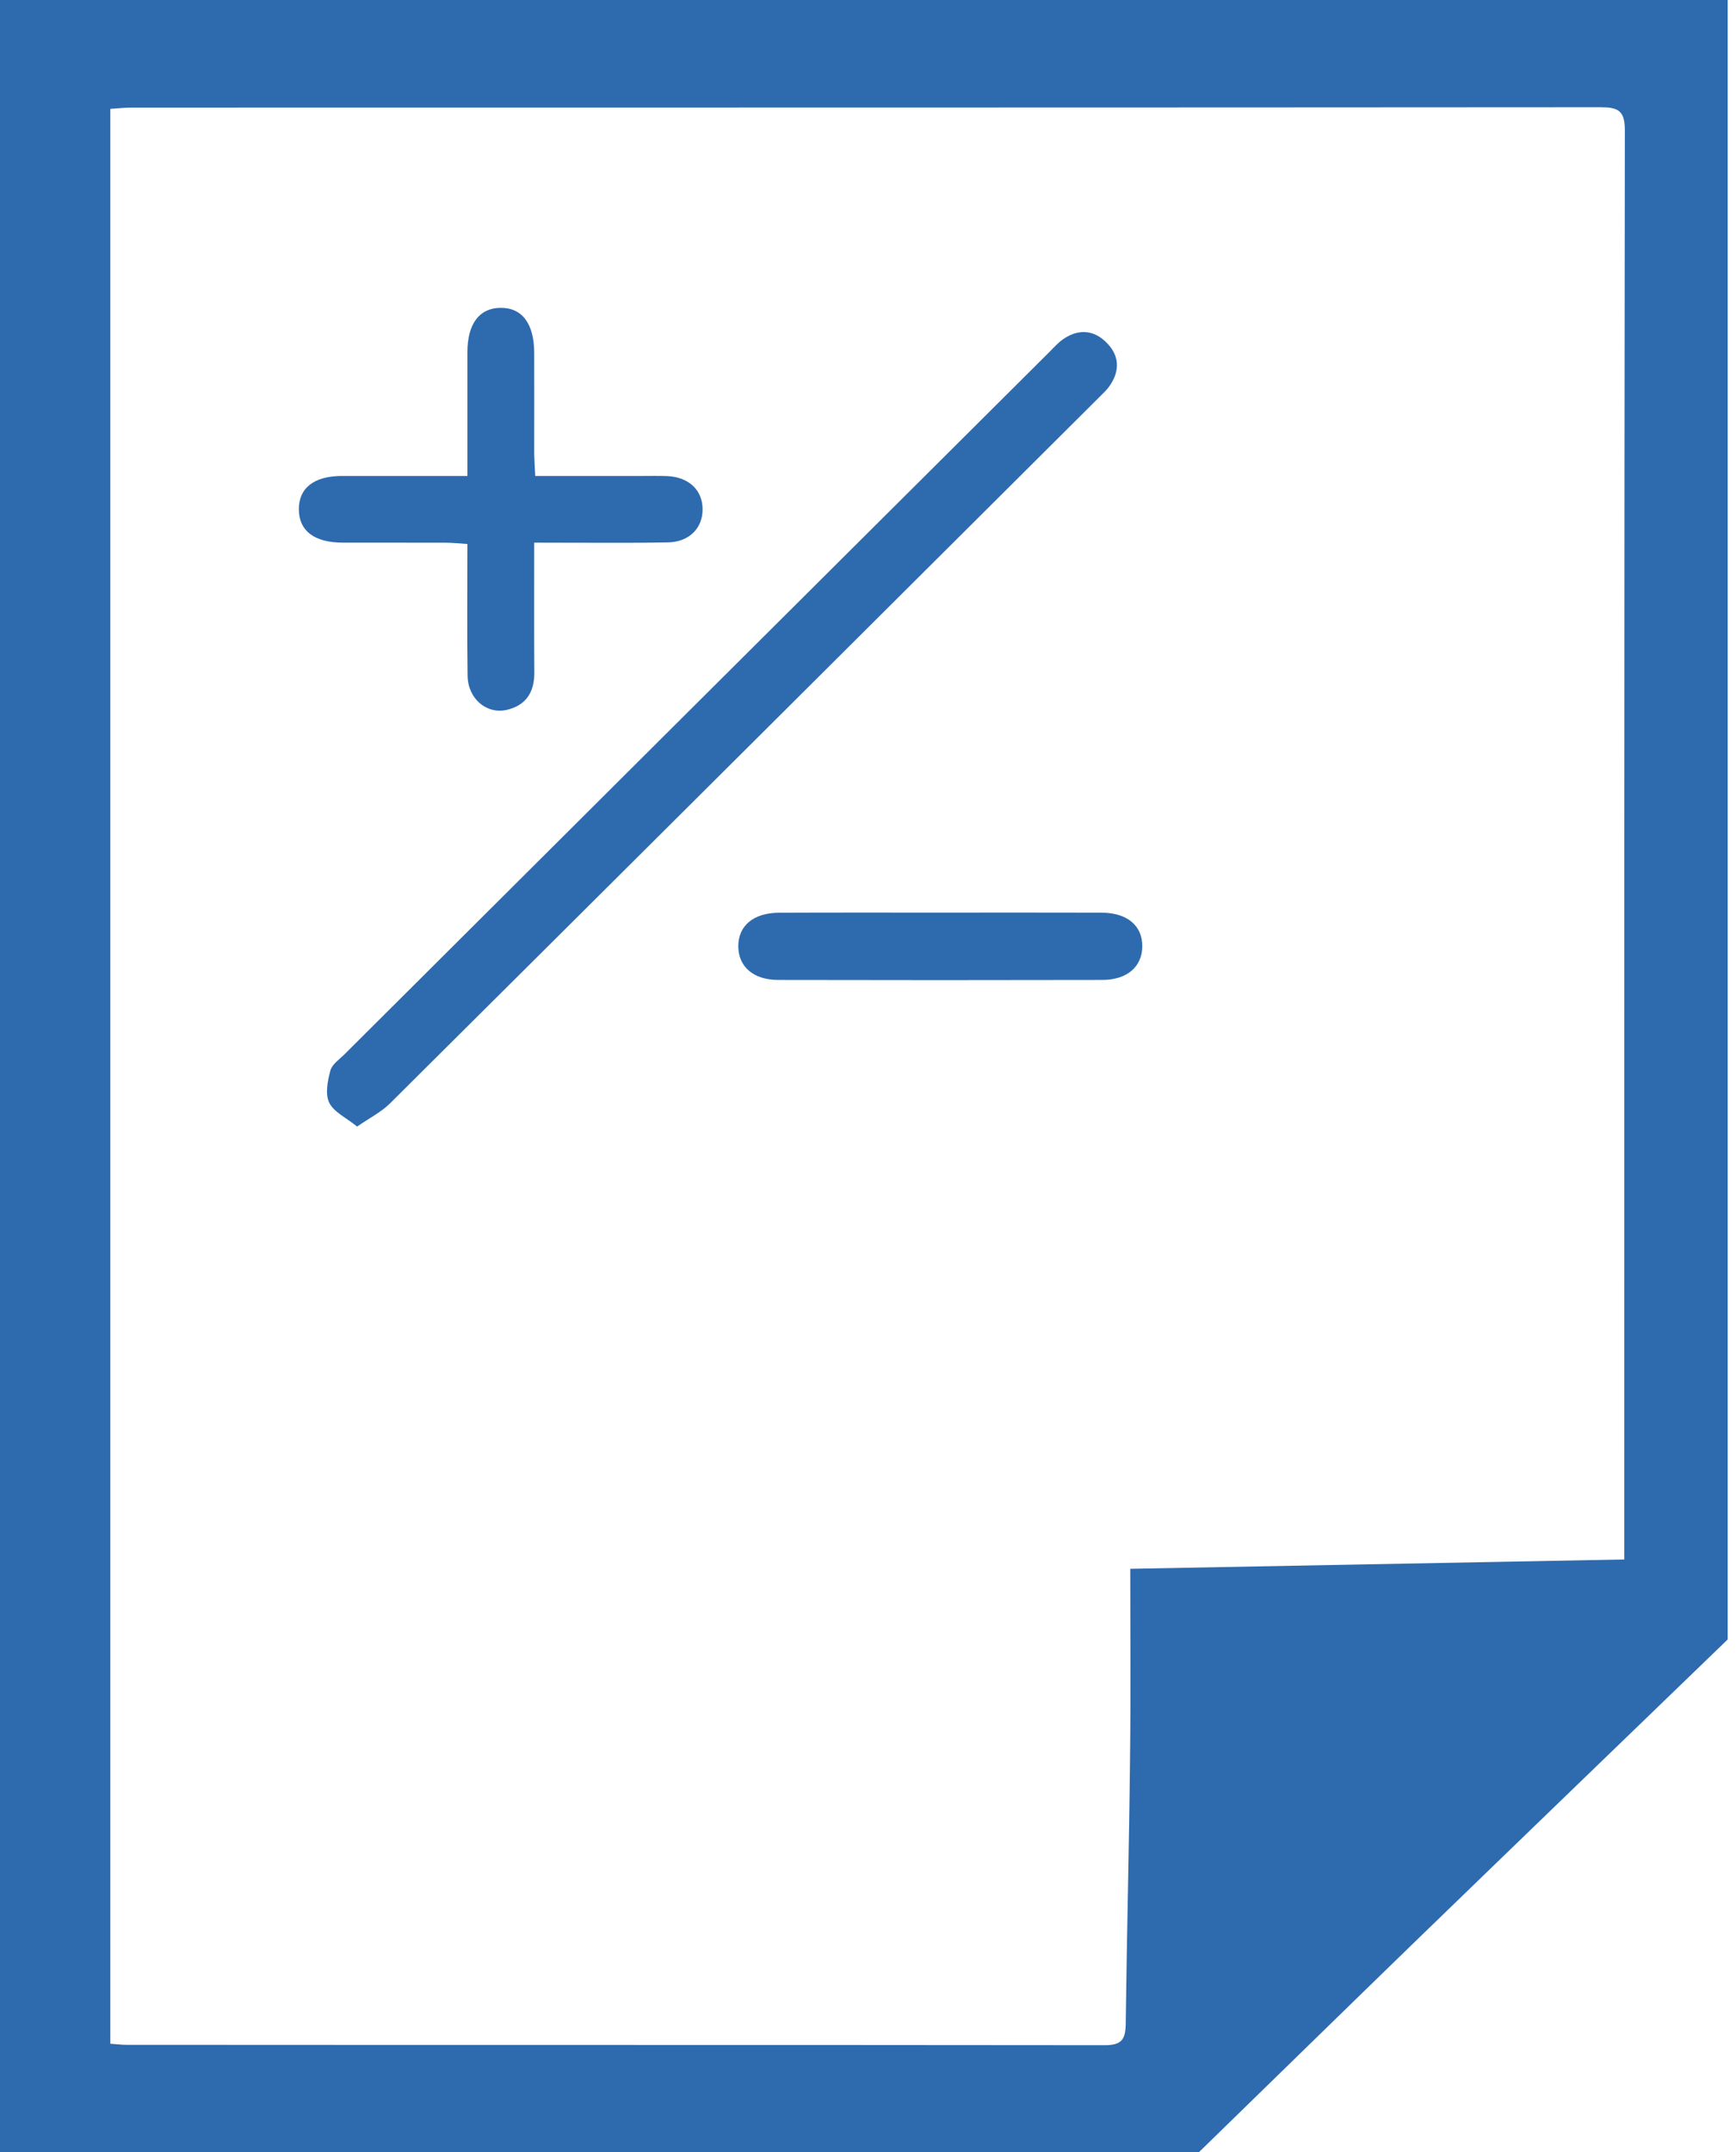 <?xml version="1.0" encoding="utf-8"?>
<!-- Generator: Adobe Illustrator 16.0.0, SVG Export Plug-In . SVG Version: 6.00 Build 0)  -->
<!DOCTYPE svg PUBLIC "-//W3C//DTD SVG 1.1//EN" "http://www.w3.org/Graphics/SVG/1.1/DTD/svg11.dtd">
<svg version="1.1" id="Layer_1" xmlns="http://www.w3.org/2000/svg" xmlns:xlink="http://www.w3.org/1999/xlink" x="0px" y="0px"
	 width="29px" height="35.941px" viewBox="0 0 29 35.941" enable-background="new 0 0 29 35.941" xml:space="preserve">
<g id="mnF1yr.tif">
	<g>
		<path fill="#2E6BAE" d="M20.027,35.941c-6.675,0-13.353,0-20.027,0C0,23.962,0,11.981,0,0c9.621,0,19.24,0,28.861,0
			c0,9.126,0,18.252,0,27.378c-1.745,1.687-3.493,3.37-5.237,5.06C22.422,33.604,21.227,34.773,20.027,35.941z M27.134,26.042
			c0-0.163,0-0.251,0-0.34c0-7.844-0.002-15.687,0.009-23.53c0-0.331-0.119-0.381-0.408-0.381c-8.18,0.006-16.359,0.005-24.54,0.006
			c-0.119,0-0.237,0.014-0.352,0.021c0,10.794,0,21.55,0,32.311c0.11,0.007,0.188,0.018,0.266,0.018
			c5.449,0.004,10.9,0,16.349,0.006c0.271,0,0.343-0.09,0.347-0.348c0.018-1.478,0.057-2.955,0.072-4.434
			c0.014-1.051,0.004-2.102,0.004-3.173C21.682,26.145,24.393,26.093,27.134,26.042z"/>
		<path fill="#2E6BAE" d="M5.966,18.813C5.782,18.664,5.575,18.57,5.5,18.414c-0.071-0.145-0.027-0.365,0.019-0.536
			c0.028-0.106,0.152-0.188,0.24-0.276c3.924-3.91,7.849-7.82,11.776-11.729c0.078-0.079,0.154-0.165,0.249-0.225
			c0.252-0.161,0.5-0.132,0.704,0.077c0.209,0.21,0.223,0.459,0.057,0.706c-0.054,0.083-0.132,0.151-0.203,0.223
			C14.4,10.579,10.46,14.506,6.514,18.427C6.369,18.571,6.178,18.666,5.966,18.813z"/>
		<path fill="#2E6BAE" d="M8.924,9.062c0,0.759-0.003,1.465,0.002,2.171c0.001,0.323-0.135,0.543-0.455,0.62
			c-0.343,0.081-0.656-0.185-0.66-0.572c-0.01-0.719-0.003-1.438-0.003-2.197C7.68,9.077,7.562,9.063,7.444,9.063
			c-0.573-0.002-1.146,0-1.718-0.001C5.251,9.06,4.996,8.867,4.992,8.51C4.989,8.151,5.244,7.949,5.713,7.948
			c0.683-0.001,1.366,0,2.095,0c0-0.429,0-0.829,0-1.229c0-0.281-0.001-0.562,0-0.842C7.81,5.408,8.006,5.146,8.356,5.141
			C8.72,5.134,8.923,5.403,8.924,5.894c0.002,0.562,0,1.123,0,1.685c0.002,0.11,0.01,0.219,0.017,0.369c0.61,0,1.201,0,1.792,0
			c0.135,0,0.269-0.003,0.404,0.002c0.362,0.013,0.595,0.227,0.6,0.546c0.005,0.321-0.221,0.555-0.582,0.562
			c-0.607,0.012-1.212,0.004-1.82,0.005C9.215,9.062,9.095,9.062,8.924,9.062z"/>
		<path fill="#2E6BAE" d="M15.709,15.24c0.896,0,1.795-0.002,2.691,0.001c0.431,0,0.688,0.219,0.682,0.569
			c-0.006,0.336-0.254,0.553-0.668,0.554c-1.805,0.004-3.611,0.004-5.416,0c-0.411,0-0.661-0.22-0.665-0.556
			c-0.003-0.349,0.255-0.566,0.685-0.566C13.915,15.238,14.813,15.24,15.709,15.24z"/>
	</g>
</g>
</svg>
